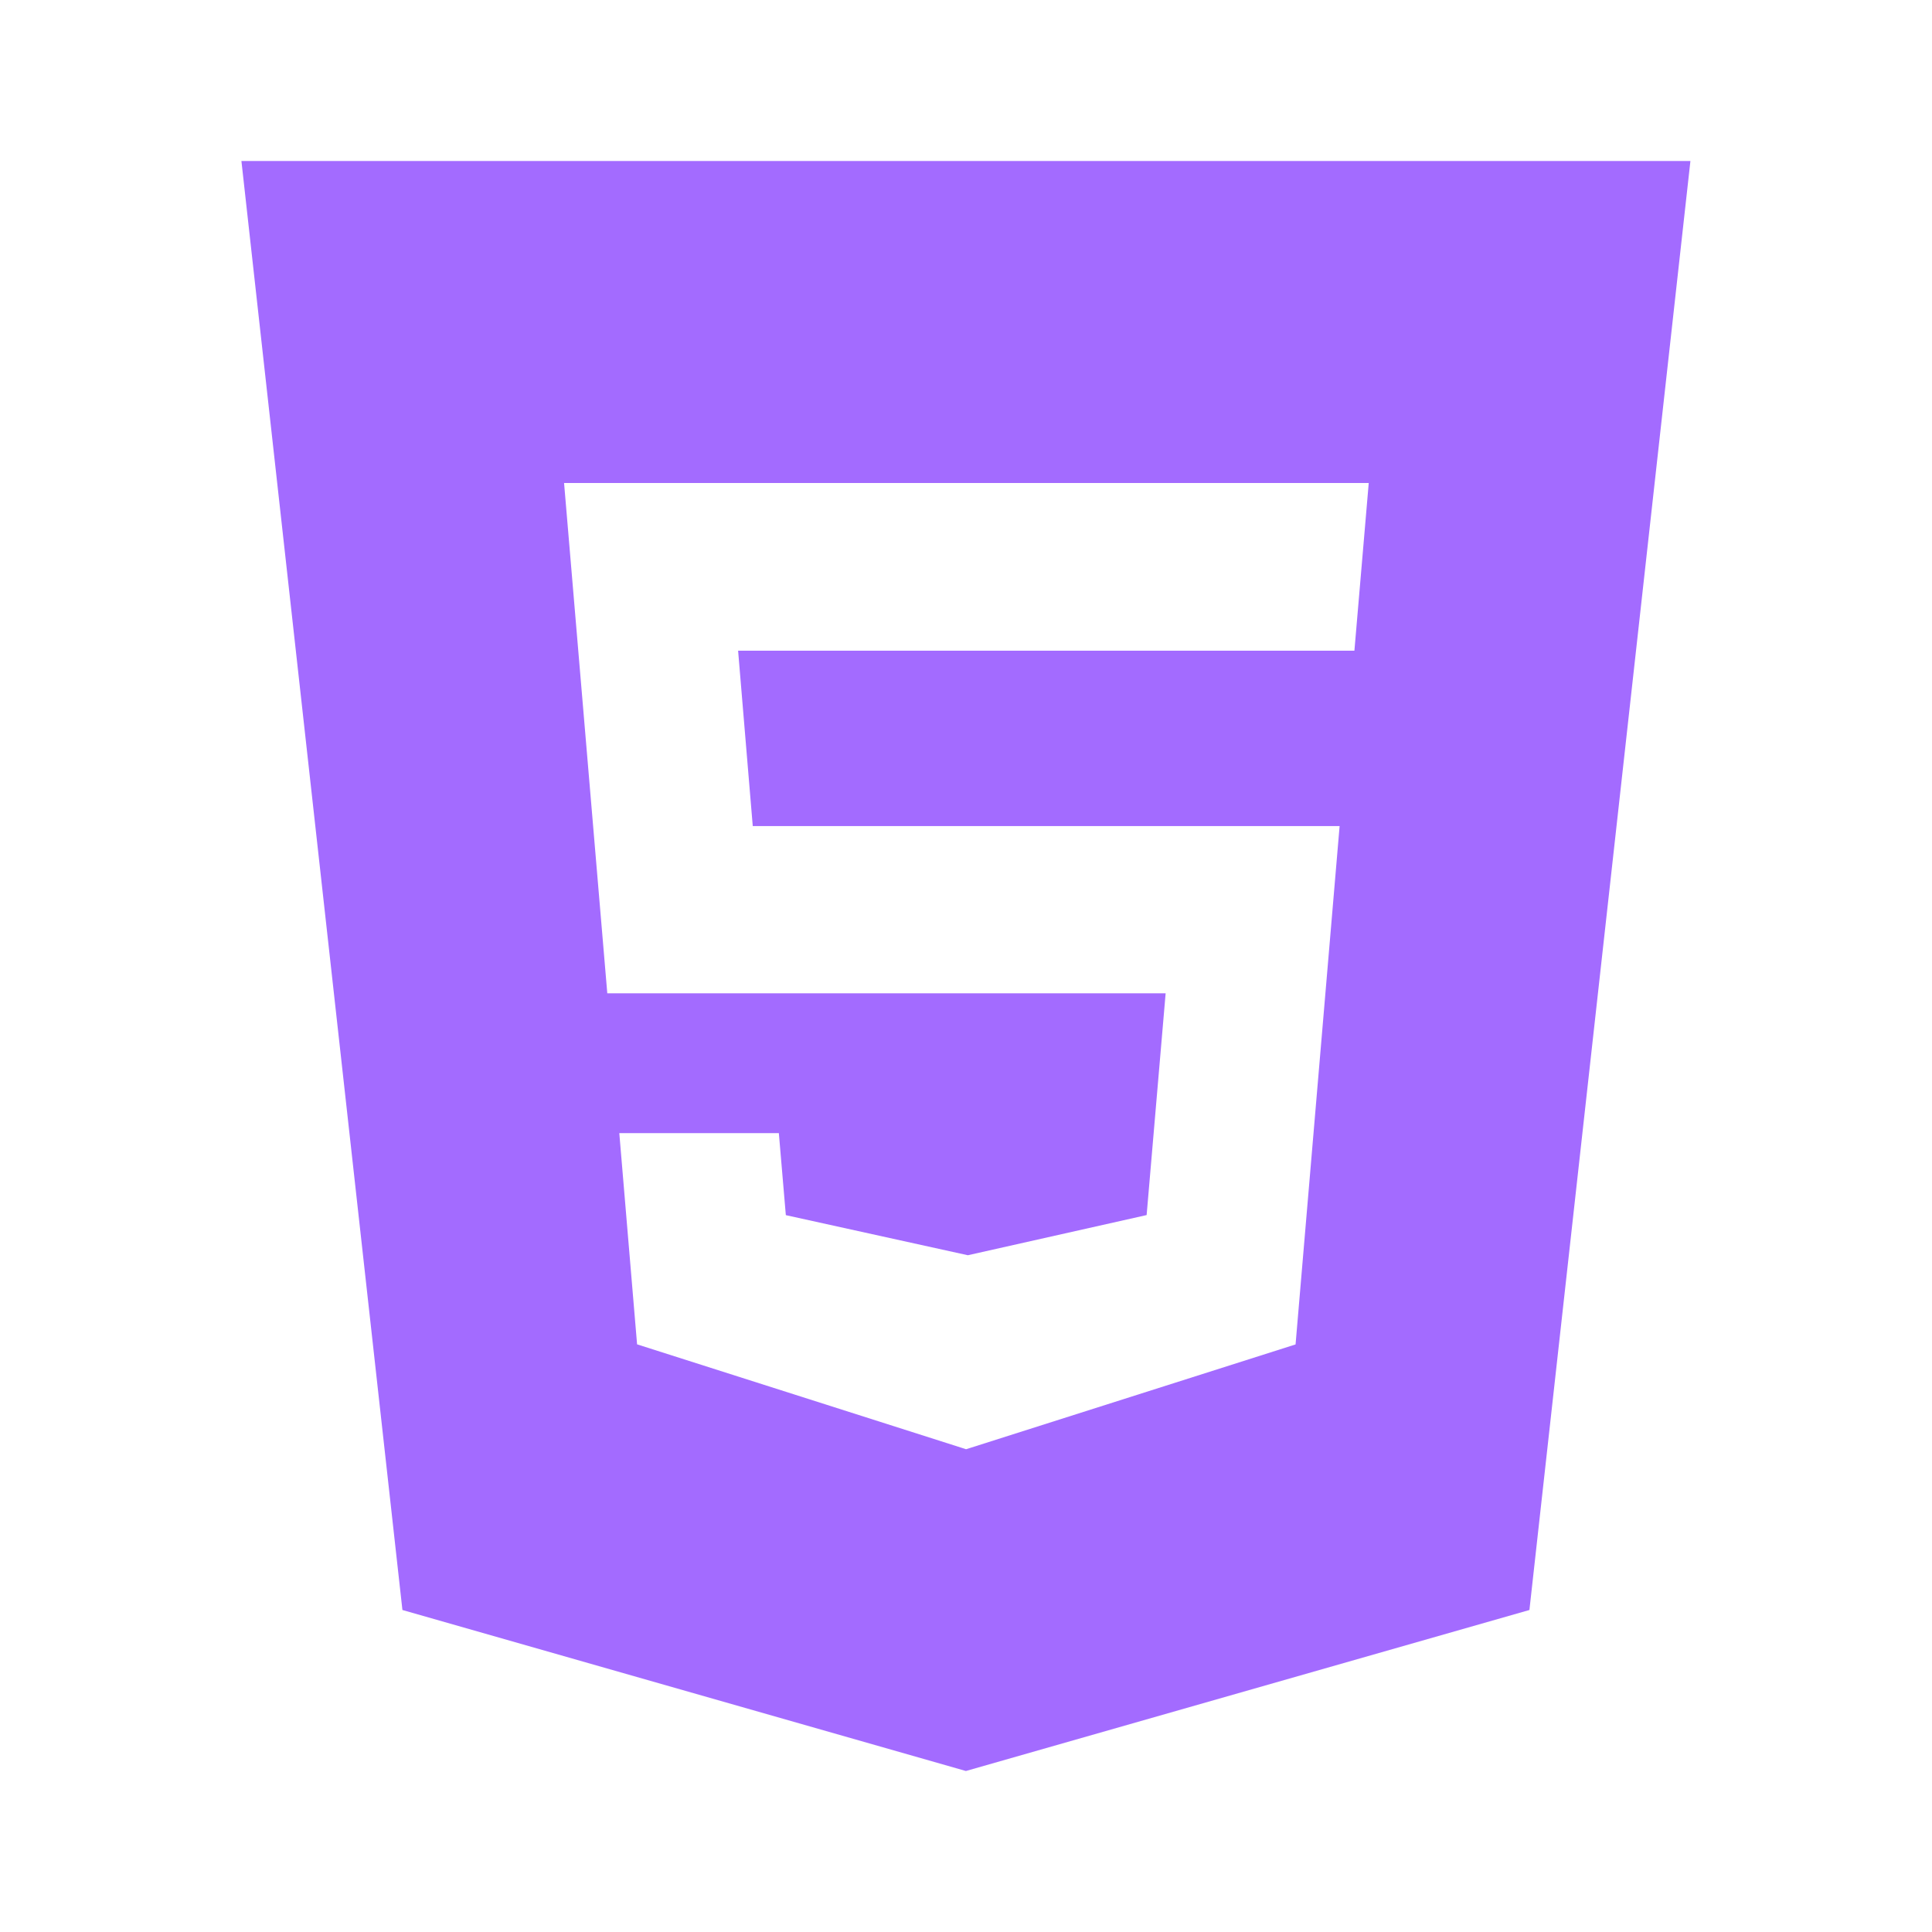 <?xml version="1.0" encoding="UTF-8"?>
<svg xmlns="http://www.w3.org/2000/svg" xmlns:xlink="http://www.w3.org/1999/xlink" width="384pt" height="384pt" viewBox="0 0 384 384" version="1.1">
<g id="surface8413086">
<path style=" stroke:none;fill-rule:nonzero;fill:rgb(63.922%,41.961%,100%);fill-opacity:1;" d="M 335.984 32 L 47.984 32 L 79.984 320 L 191.984 352 L 303.984 320 Z M 269.199 129.328 L 146.703 129.328 L 149.617 164.191 L 266.258 164.191 L 257.504 267.215 L 192.016 288.047 L 191.375 287.84 L 126.625 267.199 L 123.09 225.215 L 154.801 225.215 L 156.191 241.52 L 192.367 249.488 L 227.902 241.504 L 231.68 197.426 L 120.703 197.426 L 112.113 96 L 272.047 96 Z M 269.199 129.328 "/>
</g>
</svg>
